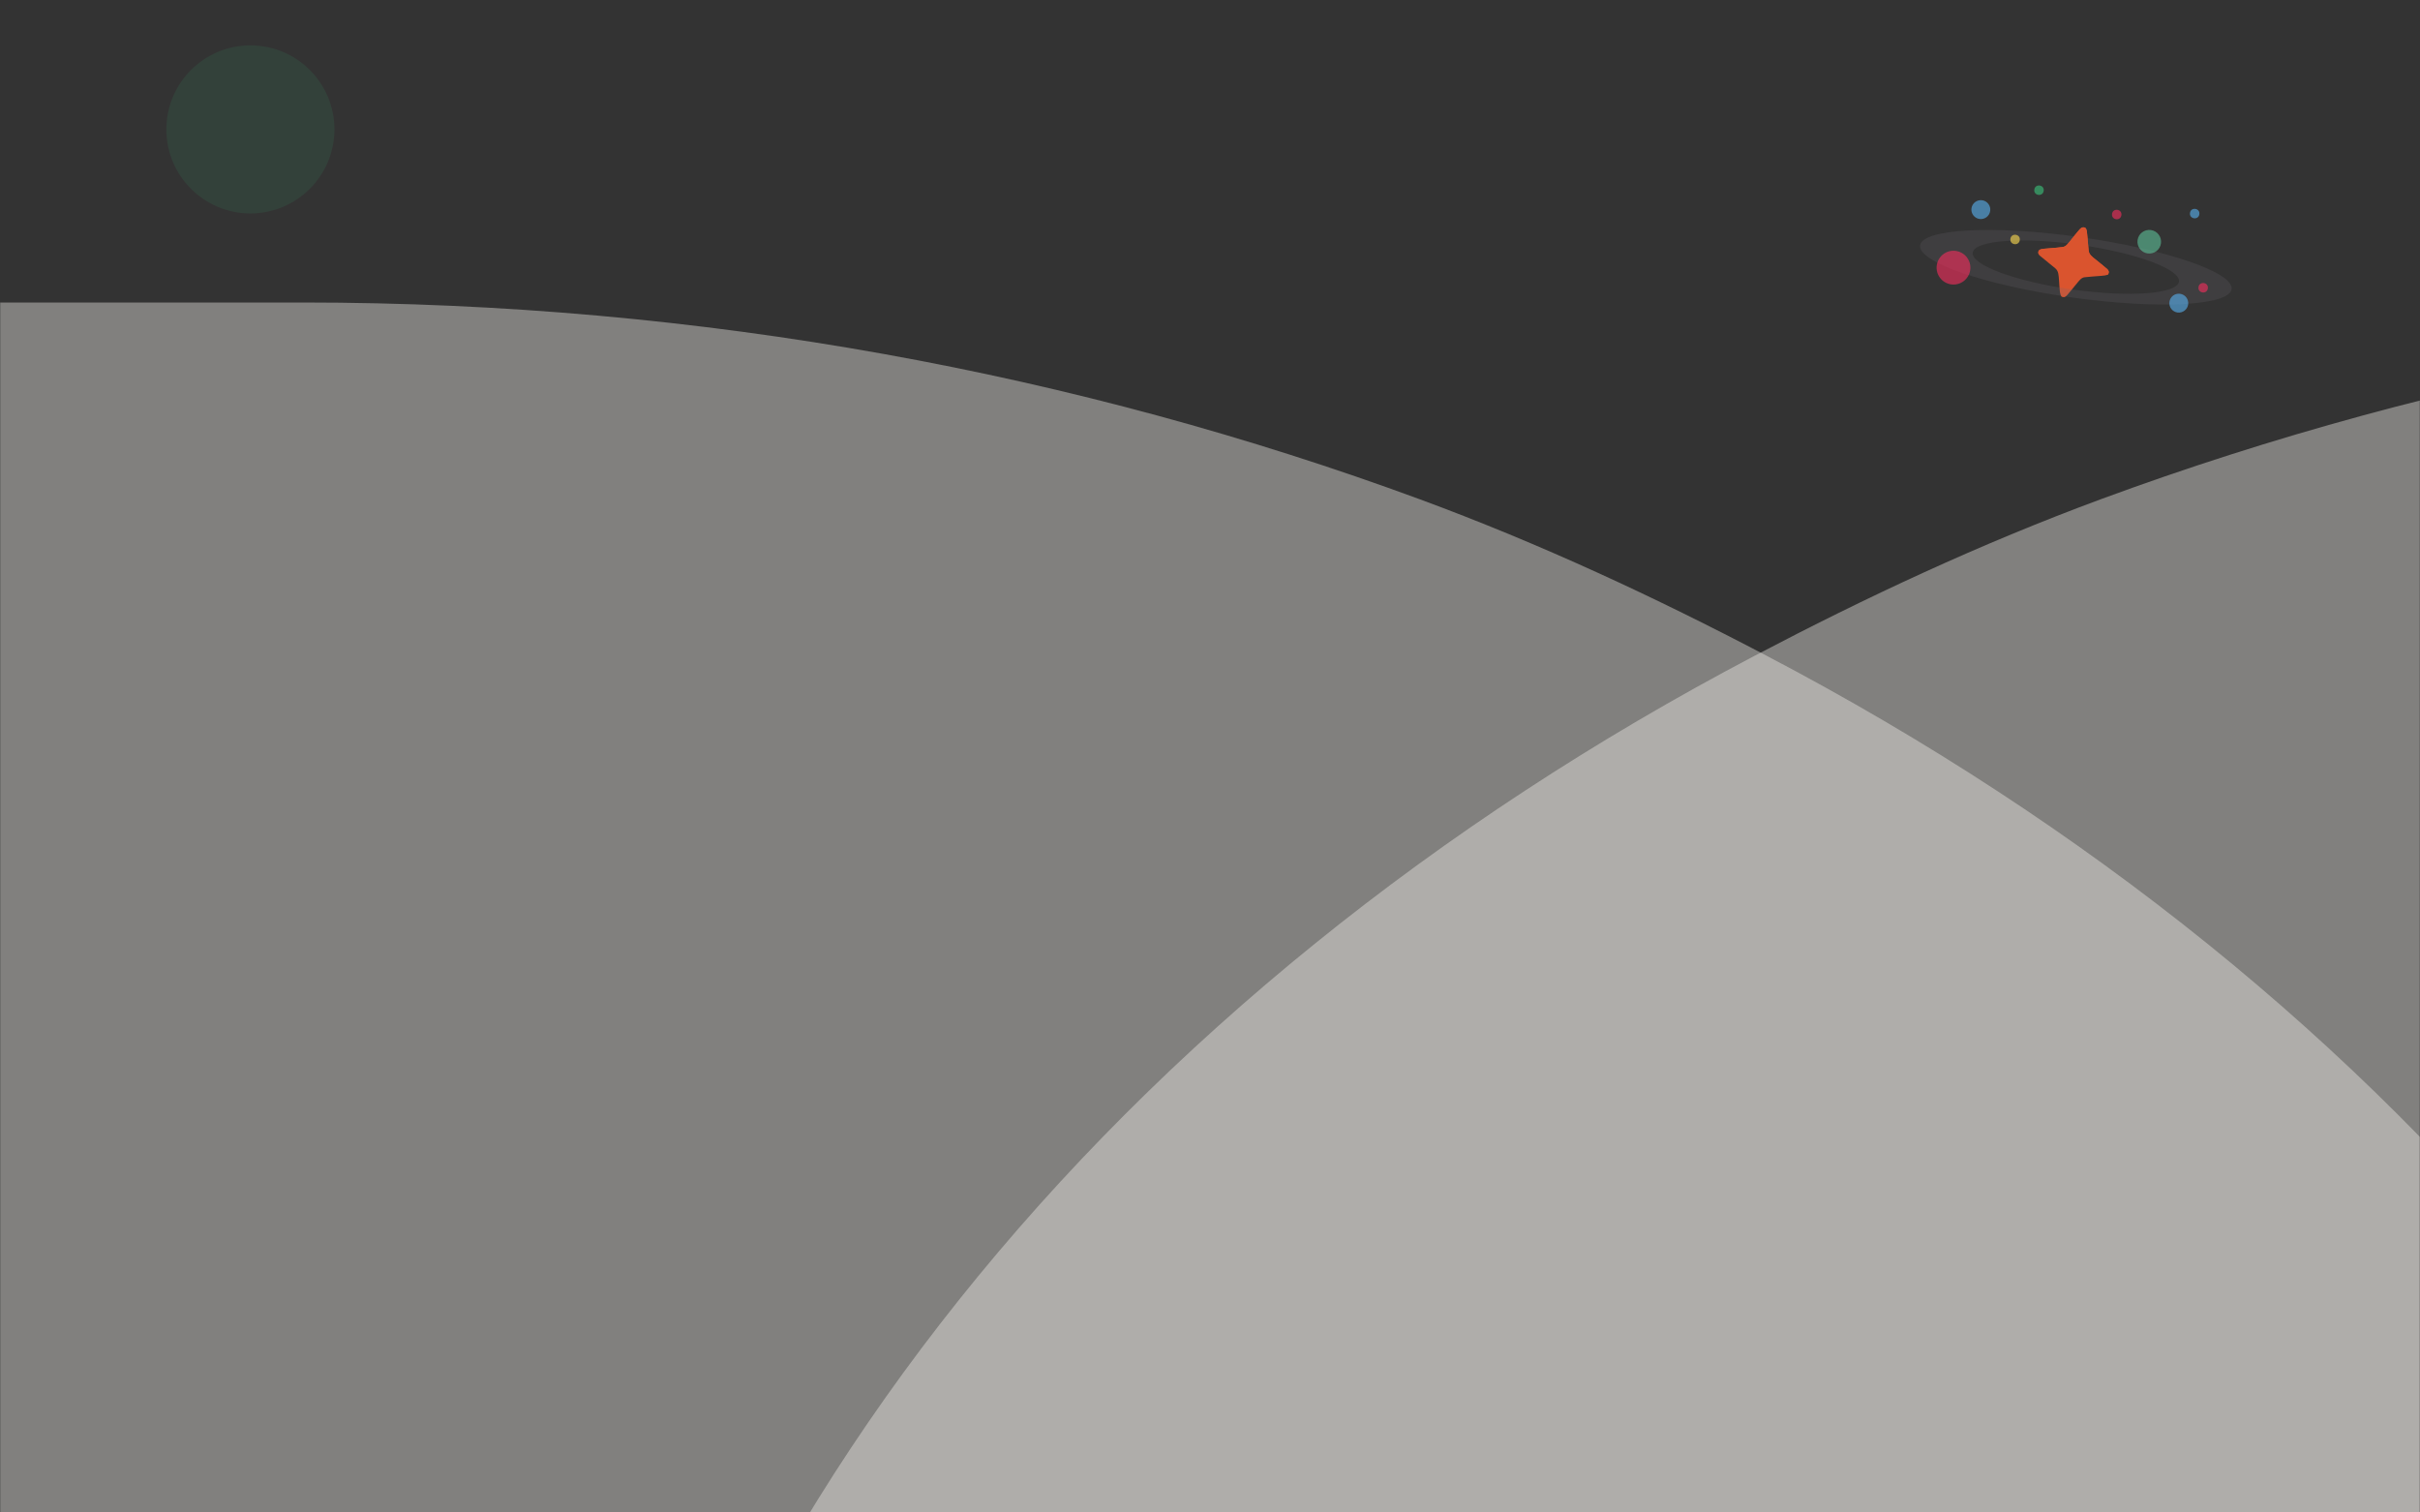 <svg width="1440" height="900" viewBox="0 0 1440 900" fill="none" xmlns="http://www.w3.org/2000/svg">
<rect x="0" y="0" width="1440" height="900" fill="#333333" stroke="none"/>
<g id="background_intro">
<mask id="mask0_61:2100" style="mask-type:alpha" maskUnits="userSpaceOnUse" x="0" y="0" width="1440" height="900">
<rect id="Rectangle 42" width="1440" height="900" fill="#C4C4C4"/>
</mask>
<g mask="url(#mask0_61:2100)">
<g id="img_candidates_reached">
<path id="Fill 1 Copy 4" opacity="0.4" fill-rule="evenodd" clip-rule="evenodd" d="M1050.96 390.073C985.094 355.511 916.854 323.65 844.781 297.069C642.287 222.543 417.711 180 180.1 180H-2193.86C-2246 180 -2287.48 217.754 -2277.51 258.823C-2178.07 667.306 -1835.64 1005.68 -1375.99 1174.93C-1173.49 1249.46 -948.839 1292 -711.305 1292H334.137H1761.34H1762.33C1762.26 1291.39 1761.95 1290.77 1761.87 1290.16C1699.54 912.862 1430.95 589.096 1050.96 390.073Z" fill="#F5F2ED"/>
<path id="Fill 4 Copy 2" opacity="0.4" fill-rule="evenodd" clip-rule="evenodd" d="M1044.34 390.073C1110.13 355.511 1178.14 323.65 1250.06 297.069C1452.1 222.543 1676.18 180 1913.26 180H6761.13C6813.22 180 6854.61 217.754 6844.59 258.823C6745.37 667.306 6403.86 1005.68 5945.07 1174.93C5743.1 1249.46 5518.94 1292 5281.94 1292H2002.85H578.894H577.823C577.976 1291.39 334.926 1290.77 335.002 1290.16C397.199 912.862 665.19 589.096 1044.34 390.073Z" fill="#F5F2ED"/>
</g>
<circle id="Ellipse 45" opacity="0.1" cx="149" cy="77" r="50" fill="#3BC47C"/>
<g id="img_star">
<g id="img_footer_01">
<path id="Path 15" fill-rule="evenodd" clip-rule="evenodd" d="M1221.68 147.588C1221.68 147.588 1225.6 147.272 1226.98 147.054C1228.35 146.836 1229.07 146.805 1231.07 144.297C1233.08 141.79 1236.53 137.476 1237.45 136.502C1238.37 135.527 1239.2 135.001 1240.38 135.358C1241.56 135.716 1241.77 137.285 1241.95 139.636C1242.13 141.987 1242.64 147.933 1242.8 149.125C1242.96 150.316 1243.33 151.484 1245.36 153.142C1247.4 154.8 1252.87 159.174 1253.85 160.091C1254.83 161.009 1254.88 161.823 1254.66 162.558C1254.43 163.293 1254.12 163.907 1250.56 164.124C1246.99 164.342 1241.61 164.847 1240.49 164.969C1239.36 165.092 1238.35 165.545 1236.69 167.592C1235.02 169.638 1231.06 174.486 1230.13 175.5C1229.21 176.513 1228.52 177.099 1227.03 176.646C1225.53 176.193 1225.49 170.557 1225.24 167.301C1224.98 164.045 1225.05 161.363 1222.99 159.666C1220.93 157.97 1214.78 152.994 1213.74 152.098C1212.88 151.349 1212.66 150.441 1212.91 149.599C1213.31 148.36 1214.9 148.181 1216.38 148.038C1217.85 147.895 1221.68 147.588 1221.68 147.588Z" fill="#DA542E"/>
<g id="Group 2">
<path id="Combined Shape" opacity="0.2" fill-rule="evenodd" clip-rule="evenodd" d="M1232.69 176.973C1283.87 184.167 1326.5 181.965 1327.89 172.054C1329.29 162.143 1288.92 148.277 1237.73 141.083C1186.54 133.889 1143.91 136.091 1142.52 146.002C1141.13 155.913 1181.5 169.779 1232.69 176.973ZM1233.33 172.279C1267.22 177.041 1295.52 174.937 1296.56 167.58C1297.59 160.223 1270.96 150.399 1237.08 145.637C1203.2 140.876 1174.89 142.979 1173.86 150.336C1172.82 157.693 1199.45 167.517 1233.33 172.279Z" fill="#706C74"/>
<path id="Combined Shape_2" fill-rule="evenodd" clip-rule="evenodd" d="M1227.05 147.023C1225.67 147.238 1221.76 147.543 1221.76 147.543C1221.76 147.543 1217.94 147.839 1216.46 147.978C1214.98 148.117 1213.4 148.292 1213 149.53C1212.83 150.092 1212.87 150.683 1213.18 151.238L1253.78 163.652C1254.48 163.369 1254.62 163.004 1254.74 162.602C1254.97 161.867 1254.92 161.053 1253.93 160.133C1253.19 159.443 1249.94 156.809 1247.5 154.831C1246.68 154.168 1245.95 153.578 1245.44 153.161C1243.4 151.497 1243.03 150.329 1242.86 149.137C1242.7 147.945 1242.17 141.998 1241.99 139.646C1241.8 137.295 1241.59 135.726 1240.41 135.365C1239.23 135.004 1238.4 135.528 1237.48 136.5C1236.56 137.472 1233.13 141.776 1231.13 144.278C1229.21 146.691 1228.47 146.804 1227.19 147.001C1227.14 147.008 1227.1 147.016 1227.05 147.023Z" fill="#DA542E"/>
</g>
</g>
<g id="img_footer_ma">
<ellipse id="Oval Copy 72" opacity="0.6" cx="1178.68" cy="124.727" rx="5.622" ry="5.622" transform="rotate(8 1178.68 124.727)" fill="#58B2F1"/>
<ellipse id="Oval Copy 74" opacity="0.6" cx="1296.47" cy="180.387" rx="5.622" ry="5.622" transform="rotate(8 1296.47 180.387)" fill="#58B2F1"/>
<ellipse id="Oval Copy 73" opacity="0.6" cx="1162.41" cy="159.266" rx="10.05" ry="10.05" transform="rotate(8 1162.41 159.266)" fill="#F92D5E"/>
<ellipse id="Oval Copy 77" opacity="0.6" cx="1278.9" cy="143.842" rx="7.028" ry="7.028" transform="rotate(8 1278.9 143.842)" fill="#5DC29A"/>
<ellipse id="Oval Copy 78" opacity="0.6" cx="1213.29" cy="113.175" rx="2.811" ry="2.811" transform="rotate(8 1213.29 113.175)" fill="#3BC47C"/>
<ellipse id="Oval Copy 82" opacity="0.6" cx="1199.06" cy="142.495" rx="2.811" ry="2.811" transform="rotate(8 1199.06 142.495)" fill="#FFDD50"/>
<ellipse id="Oval Copy 83" opacity="0.6" cx="1305.92" cy="127.089" rx="2.811" ry="2.811" transform="rotate(8 1305.92 127.089)" fill="#58B2F1"/>
<ellipse id="Oval Copy 79" opacity="0.6" cx="1259.54" cy="127.652" rx="2.811" ry="2.811" transform="rotate(8 1259.54 127.652)" fill="#F92D5E"/>
<ellipse id="Oval Copy 84" opacity="0.6" cx="1310.98" cy="171.224" rx="2.811" ry="2.811" transform="rotate(8 1310.98 171.224)" fill="#F92D5E"/>
</g>
</g>
</g>
</g>
</svg>

